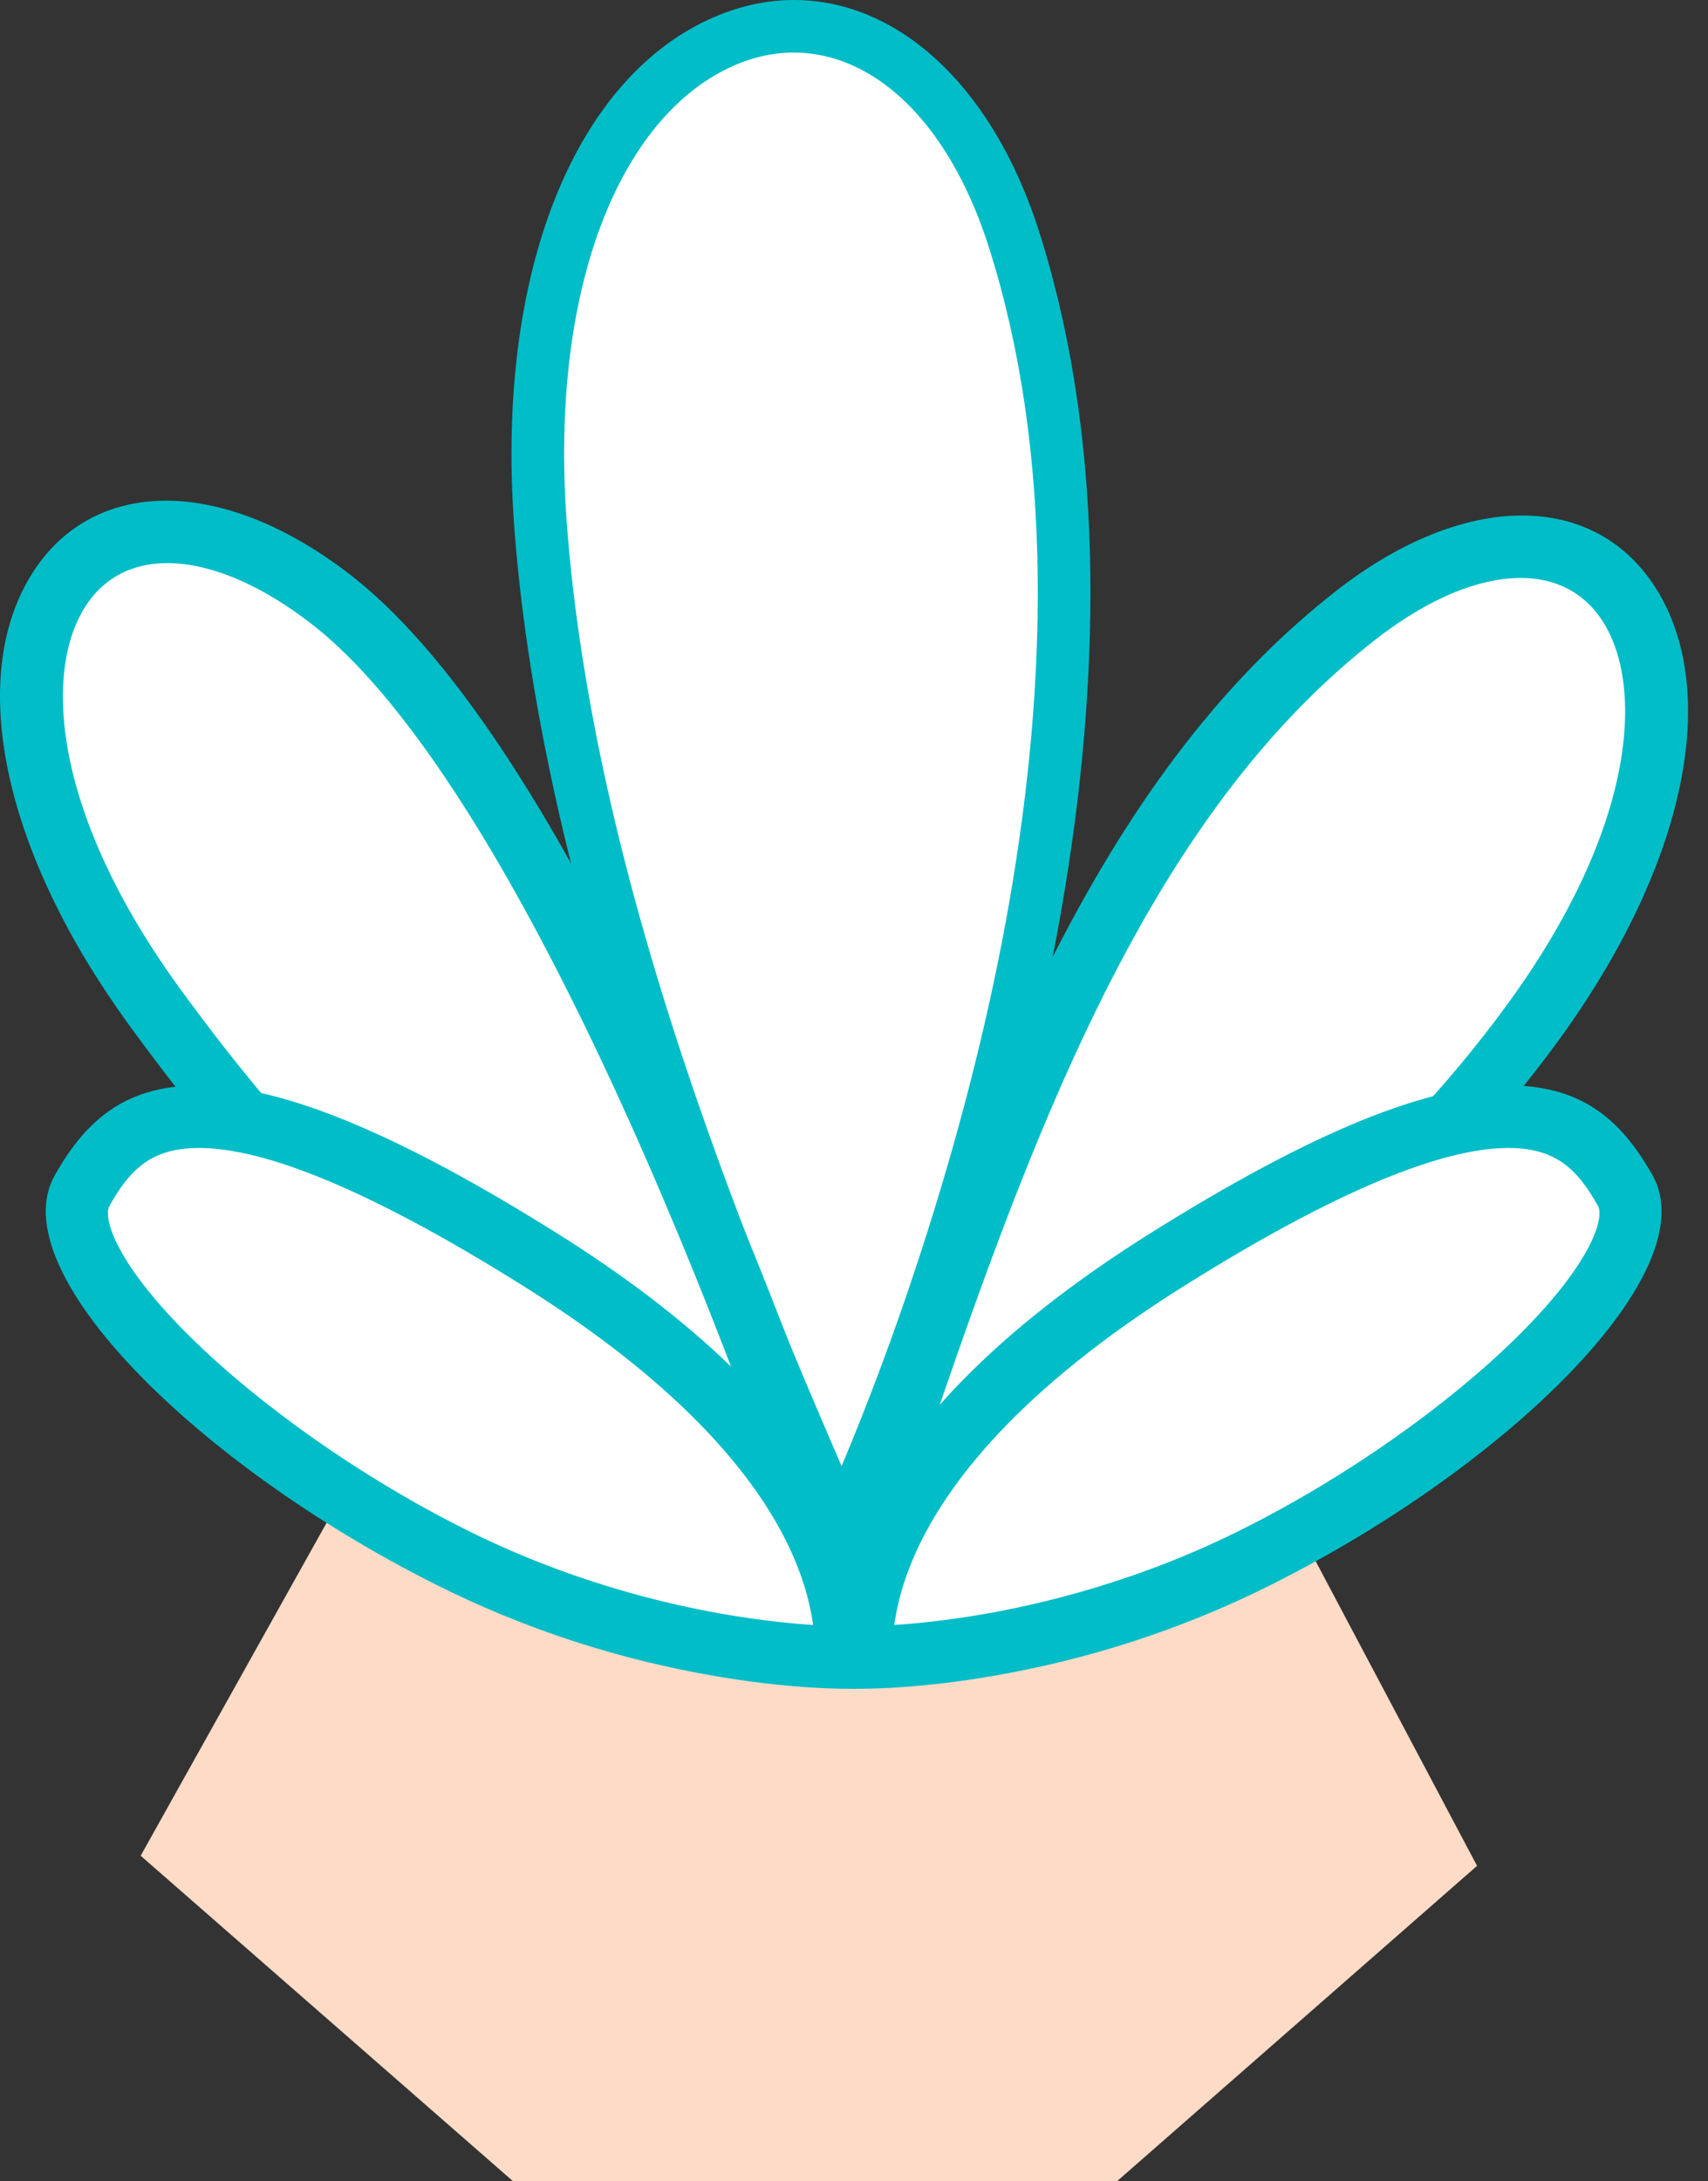 <svg width="47" height="60" viewBox="0 0 47 60" fill="none" xmlns="http://www.w3.org/2000/svg">
<rect x="0" y="0" width="47" height="60" fill="#333333" stroke="none"/>
<g clip-path="url(#clip0)">
<path fill-rule="evenodd" clip-rule="evenodd" d="M14.12 60L3.871 51.044L12.924 34.839H31.909L40.645 51.322L30.735 60H14.12Z" fill="#FDDBC6"/>
<path d="M28 26.5C27.6 28.9 24.5 37.167 23 41C21.167 36 17.2 25 16 21C14.5 16 15.5 7 16.5 5C17.5 3 20 1 22 1C24 1 26 3 28 7C30 11 28.5 23.5 28 26.5Z" fill="white"/>
<path d="M21.323 39.386C21.685 40.375 21.971 41.189 22.168 41.762C17.671 40.217 11.067 36.475 4.522 27.45C1.023 22.625 0.676 18.651 1.81 16.61C2.363 15.613 3.283 15.035 4.465 14.992C5.668 14.949 7.191 15.461 8.884 16.771C10.559 18.068 12.257 20.314 13.868 23.007C15.472 25.689 16.965 28.77 18.243 31.691C19.521 34.611 20.582 37.364 21.323 39.386Z" fill="white" stroke="#00BDC8"/>
<path fill-rule="evenodd" clip-rule="evenodd" d="M0.739 16.02C-0.837 18.858 0.115 23.454 3.53 28.164C9.638 36.587 16.282 41.303 22.752 43.23C23.299 43.393 23.806 42.894 23.661 42.357L23.642 42.295L23.479 41.807C23.409 41.602 23.331 41.375 23.245 41.127L23.028 40.506C22.754 39.729 22.449 38.89 22.116 38.001C20.906 34.768 19.569 31.534 18.145 28.512L17.956 28.112C15.144 22.214 12.353 17.91 9.637 15.808C5.999 12.994 2.346 13.127 0.739 16.02ZM8.745 16.944C11.287 18.911 14.048 23.215 16.832 29.122C18.237 32.104 19.559 35.303 20.757 38.503L20.846 38.742C21.171 39.612 21.467 40.433 21.732 41.189L21.807 41.403L21.684 41.359C15.987 39.268 10.153 34.836 4.706 27.323C1.585 23.019 0.748 18.982 2.007 16.715C3.12 14.711 5.737 14.617 8.745 16.944Z" fill="#00BDC8"/>
<path fill-rule="evenodd" clip-rule="evenodd" d="M19.478 0.547C15.82 2.255 13.649 7.456 14.145 14.412C14.218 15.409 14.327 16.424 14.472 17.459C15.195 22.63 16.75 28.081 18.991 33.978L19.273 34.715C20.196 37.103 20.973 38.94 22.488 42.419C22.736 42.986 23.542 43 23.808 42.441L23.881 42.285C23.919 42.202 23.962 42.109 24.008 42.006L24.08 41.846C24.292 41.368 24.528 40.814 24.782 40.191C25.508 38.414 26.232 36.432 26.909 34.296C28.895 28.023 30.065 21.736 30.004 15.849C29.97 12.551 29.543 9.47 28.681 6.648L28.603 6.399C26.953 1.192 23.119 -1.152 19.478 0.547ZM27.221 6.831C28.09 9.577 28.521 12.603 28.555 15.864C28.614 21.579 27.471 27.724 25.526 33.864C24.862 35.962 24.151 37.908 23.439 39.651L23.305 39.976L23.159 40.328L22.703 39.27C21.803 37.172 21.197 35.687 20.476 33.807C18.2 27.872 16.627 22.409 15.907 17.262C15.767 16.257 15.661 15.273 15.591 14.309C15.133 7.889 17.064 3.264 20.095 1.849C22.817 0.579 25.751 2.343 27.178 6.698L27.221 6.831Z" fill="#00BDC8"/>
<path d="M25.222 41.215C24.881 41.38 24.578 41.521 24.32 41.638C25.959 36.74 27.554 32.073 29.522 27.962C31.63 23.559 34.149 19.835 37.567 17.179C39.26 15.869 40.783 15.357 41.985 15.4C43.167 15.443 44.087 16.021 44.641 17.017C45.775 19.059 45.427 23.032 41.928 27.858C38.441 32.666 33.789 36.223 29.994 38.582C28.099 39.759 26.423 40.635 25.222 41.215Z" fill="white" stroke="#00BDC8"/>
<path fill-rule="evenodd" clip-rule="evenodd" d="M36.815 16.216C33.722 18.619 31.218 21.912 28.998 26.261L28.886 26.483C27.195 29.837 25.827 33.368 23.854 39.186L22.803 42.314C22.614 42.881 23.161 43.411 23.721 43.223L23.758 43.209C23.811 43.189 23.907 43.15 24.045 43.092L24.221 43.016C24.373 42.951 24.539 42.878 24.718 42.797L24.827 42.748C25.663 42.368 26.594 41.911 27.595 41.376C30.454 39.847 33.313 37.994 35.984 35.811C38.665 33.619 41.01 31.208 42.921 28.572C46.336 23.862 47.289 19.265 45.712 16.427C44.105 13.534 40.452 13.402 36.815 16.216ZM37.559 17.468L37.707 17.351C40.715 15.024 43.332 15.119 44.445 17.122C45.704 19.39 44.867 23.427 41.746 27.731C39.913 30.26 37.654 32.583 35.064 34.7C32.471 36.82 29.69 38.622 26.909 40.109L26.716 40.212C26.08 40.549 25.475 40.852 24.909 41.122L24.698 41.221L24.933 40.521C27.048 34.234 28.449 30.569 30.183 27.127C32.306 22.916 34.672 19.756 37.559 17.468Z" fill="#00BDC8"/>
<path d="M22.931 45.225C22.832 45.221 22.72 45.217 22.596 45.211C22.021 45.181 21.19 45.11 20.177 44.949C18.15 44.625 15.399 43.936 12.509 42.478L12.508 42.477C9.615 41.023 6.82 39.032 4.907 37.151C3.949 36.208 3.233 35.313 2.831 34.547C2.417 33.758 2.401 33.238 2.575 32.928C2.864 32.411 3.184 31.957 3.621 31.628C4.047 31.307 4.618 31.08 5.453 31.076C7.169 31.068 9.962 31.998 14.675 34.954C19.337 37.877 21.336 40.532 22.213 42.443C22.652 43.4 22.816 44.184 22.886 44.743C22.909 44.927 22.922 45.086 22.931 45.225Z" fill="white" stroke="#00BDC8"/>
<path fill-rule="evenodd" clip-rule="evenodd" d="M5.447 29.857C3.537 29.866 2.411 30.714 1.504 32.335C0.03 34.97 5.44 40.292 11.956 43.566C14.489 44.844 17.098 45.658 19.654 46.098C20.58 46.258 21.445 46.358 22.234 46.411L22.437 46.423C22.833 46.446 23.157 46.454 23.403 46.451L23.515 46.45L23.555 46.447C24.039 46.406 24.327 45.92 24.178 45.496L24.174 45.486L24.152 45.136C24.144 45.012 24.134 44.897 24.122 44.777C24.09 44.465 24.041 44.153 23.968 43.823C23.78 42.97 23.448 42.087 22.933 41.162C21.588 38.746 19.145 36.316 15.328 33.922L15.017 33.729C10.7 31.054 7.63 29.847 5.447 29.857ZM5.454 31.296C7.347 31.287 10.286 32.462 14.553 35.139C18.175 37.41 20.445 39.667 21.665 41.858L21.734 41.984C22.345 43.105 22.569 43.887 22.674 44.898L22.683 44.996L22.607 44.992C22.519 44.987 22.427 44.982 22.331 44.975C21.591 44.926 20.777 44.831 19.902 44.681C17.481 44.264 15.009 43.493 12.612 42.283C9.797 40.869 7.005 38.903 5.067 36.996C3.217 35.177 2.421 33.66 2.771 33.033C3.447 31.826 4.143 31.302 5.454 31.296Z" fill="#00BDC8"/>
<path fill-rule="evenodd" clip-rule="evenodd" d="M41.536 29.857C39.3 29.846 36.136 31.112 31.655 33.922C27.838 36.316 25.395 38.746 24.049 41.162C23.534 42.087 23.203 42.97 23.015 43.823C22.942 44.153 22.893 44.465 22.861 44.777C22.852 44.857 22.846 44.935 22.839 45.015L22.808 45.486L22.805 45.496C22.656 45.919 22.942 46.403 23.422 46.447L23.482 46.45L23.52 46.451C23.811 46.455 24.226 46.446 24.749 46.411C25.538 46.358 26.403 46.258 27.329 46.098C29.885 45.658 32.494 44.844 35.028 43.566C41.543 40.292 46.953 34.97 45.478 32.335C44.572 30.714 43.446 29.866 41.536 29.857ZM41.53 31.296C42.841 31.302 43.537 31.826 44.212 33.034C44.563 33.66 43.767 35.177 41.917 36.996C39.979 38.903 37.187 40.869 34.373 42.283C31.975 43.493 29.503 44.264 27.082 44.681C26.207 44.831 25.392 44.926 24.653 44.975L24.377 44.992L24.3 44.996L24.31 44.898C24.419 43.85 24.656 43.048 25.319 41.858C26.539 39.667 28.809 37.41 32.43 35.139L32.729 34.953C36.836 32.408 39.681 31.287 41.53 31.296Z" fill="#00BDC8"/>
<path d="M24.052 45.225C24.061 45.086 24.074 44.927 24.097 44.743C24.167 44.184 24.331 43.4 24.77 42.443C25.647 40.532 27.647 37.877 32.308 34.954C37.021 31.998 39.815 31.068 41.53 31.076C42.366 31.08 42.936 31.307 43.362 31.628C43.8 31.957 44.12 32.411 44.409 32.928C44.582 33.238 44.566 33.758 44.152 34.547C43.75 35.313 43.034 36.208 42.076 37.151C40.163 39.032 37.368 41.023 34.475 42.477L34.474 42.478C31.584 43.936 28.834 44.625 26.806 44.949C25.793 45.11 24.962 45.181 24.388 45.211C24.264 45.217 24.152 45.221 24.052 45.225Z" fill="white" stroke="#00BDC8"/>
</g>
<defs>
<clipPath id="clip0">
<rect width="47" height="60" fill="white"/>
</clipPath>
</defs>
</svg>
